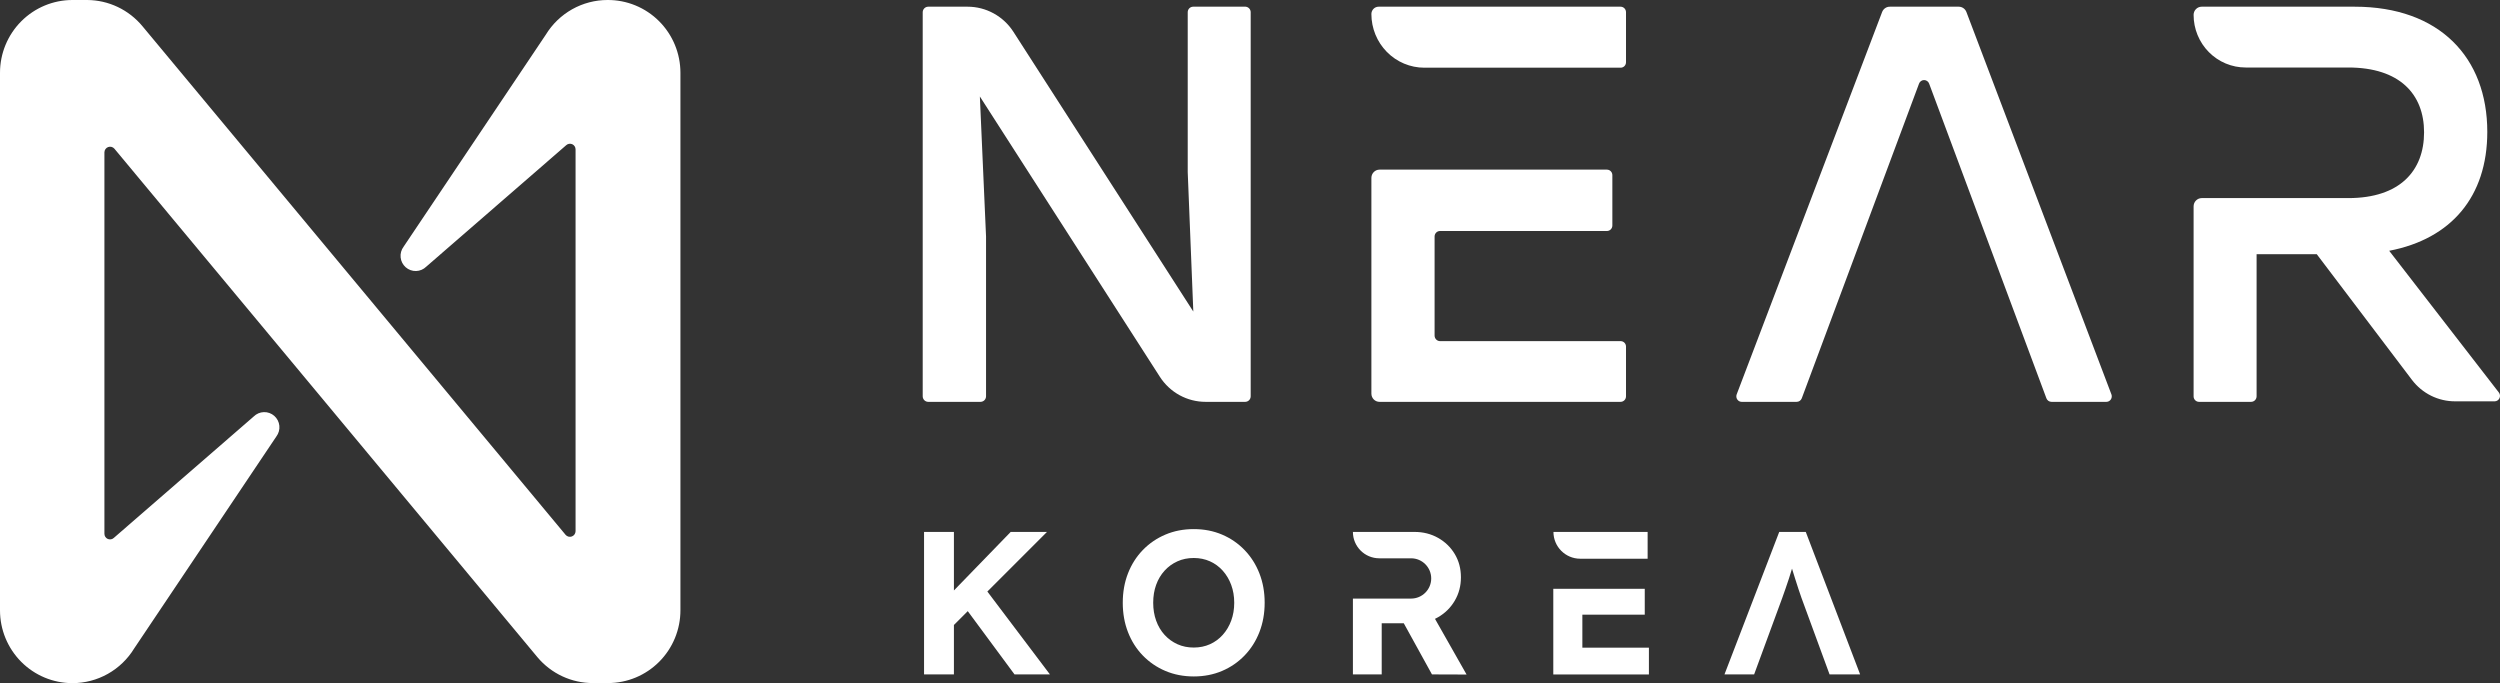<?xml version="1.0" encoding="UTF-8"?>
<svg width="516px" height="141px" viewBox="0 0 516 141" version="1.1" xmlns="http://www.w3.org/2000/svg" xmlns:xlink="http://www.w3.org/1999/xlink">
    <rect x="0" y="0" width="516" height="141" fill="#333333" stroke="none"/>
    <title>Group 6</title>
    <g id="Page-1" stroke="none" stroke-width="1" fill="none" fill-rule="evenodd">
        <g id="Artboard-Copy-3" transform="translate(-64, -250)" fill="#FFFFFF" fill-rule="nonzero">
            <g id="Group-6" transform="translate(64, 250)">
                <g id="Group-4" transform="translate(190.447, 1.382)">
                    <path d="M67.695,1.133 L67.695,80.426 C67.691,80.725 67.572,81.011 67.362,81.223 C67.152,81.434 66.868,81.555 66.571,81.559 L58.386,81.559 C56.508,81.56 54.659,81.087 53.009,80.182 C51.359,79.276 49.961,77.969 48.943,76.378 L11.797,18.532 L13.072,47.425 L13.072,80.426 C13.068,80.725 12.948,81.011 12.738,81.223 C12.528,81.434 12.244,81.555 11.947,81.559 L1.125,81.559 C0.828,81.555 0.544,81.434 0.334,81.223 C0.124,81.011 0.004,80.725 0,80.426 L0,1.133 C0.004,0.834 0.124,0.548 0.334,0.336 C0.544,0.125 0.828,0.004 1.125,0 L9.264,0 C11.14,0.001 12.987,0.474 14.636,1.376 C16.285,2.278 17.685,3.58 18.708,5.165 L55.853,62.921 L54.699,34.134 L54.699,1.133 C54.699,0.832 54.818,0.544 55.028,0.332 C55.239,0.119 55.525,0 55.823,0 L66.646,0 C66.93,0.023 67.195,0.151 67.389,0.361 C67.583,0.571 67.693,0.846 67.695,1.133 Z" id="Path"></path>
                    <path d="M180.368,81.559 L169.032,81.559 C168.855,81.557 168.681,81.512 168.524,81.428 C168.367,81.344 168.232,81.223 168.131,81.075 C168.029,80.928 167.964,80.757 167.94,80.579 C167.916,80.4 167.934,80.218 167.993,80.048 L198.026,1.088 C198.154,0.758 198.38,0.476 198.672,0.281 C198.964,0.086 199.309,-0.011 199.658,0.001 L213.858,0.001 C214.194,0.004 214.523,0.109 214.8,0.303 C215.078,0.496 215.292,0.77 215.417,1.088 L245.36,80.048 C245.419,80.218 245.439,80.4 245.411,80.579 C245.387,80.757 245.324,80.928 245.222,81.075 C245.12,81.223 244.986,81.344 244.828,81.428 C244.671,81.512 244.497,81.557 244.32,81.559 L232.984,81.559 C232.756,81.559 232.535,81.491 232.346,81.361 C232.161,81.232 232.015,81.048 231.933,80.833 L207.73,15.89 C207.652,15.671 207.51,15.482 207.323,15.349 C207.135,15.215 206.912,15.143 206.684,15.143 C206.455,15.143 206.232,15.215 206.045,15.349 C205.858,15.482 205.715,15.671 205.638,15.89 L181.437,80.833 C181.352,81.051 181.205,81.236 181.014,81.366 C180.823,81.496 180.598,81.563 180.368,81.559 Z" id="Path"></path>
                    <path d="M325.317,79.628 L302.681,50.38 C315.458,47.937 322.93,39.218 322.93,25.839 C322.93,10.468 313.043,0 295.551,0 L263.982,0 C263.537,0 263.112,0.178 262.801,0.495 C262.486,0.812 262.312,1.241 262.312,1.689 C262.312,3.116 262.588,4.528 263.128,5.845 C263.667,7.163 264.459,8.36 265.455,9.369 C266.452,10.377 267.637,11.177 268.937,11.723 C270.241,12.269 271.639,12.55 273.049,12.55 L294.24,12.55 C304.811,12.55 309.881,18.025 309.881,25.929 C309.881,33.833 304.93,39.505 294.24,39.505 L263.982,39.505 C263.537,39.509 263.112,39.69 262.801,40.009 C262.486,40.328 262.312,40.76 262.312,41.209 L262.312,80.427 C262.312,80.728 262.426,81.015 262.639,81.227 C262.848,81.439 263.131,81.559 263.431,81.559 L274.195,81.559 C274.491,81.555 274.774,81.434 274.983,81.223 C275.192,81.012 275.31,80.726 275.314,80.427 L275.314,51.089 L287.737,51.089 L307.375,77.018 C308.427,78.406 309.782,79.528 311.334,80.298 C312.886,81.067 314.595,81.463 316.324,81.453 L324.497,81.453 C324.698,81.442 324.895,81.374 325.064,81.257 C325.234,81.141 325.368,80.98 325.45,80.791 C325.537,80.604 325.569,80.396 325.545,80.191 C325.521,79.986 325.443,79.791 325.317,79.628 Z" id="Path"></path>
                    <path d="M144.042,0 L94.098,0 C93.703,0 93.324,0.159 93.044,0.443 C92.765,0.726 92.608,1.111 92.608,1.511 C92.608,4.45 93.759,7.268 95.808,9.346 C97.858,11.423 100.637,12.591 103.536,12.591 L144.042,12.591 C144.189,12.593 144.336,12.565 144.472,12.508 C144.609,12.452 144.733,12.369 144.837,12.263 C144.941,12.157 145.024,12.032 145.079,11.893 C145.135,11.755 145.162,11.606 145.16,11.457 L145.16,1.134 C145.16,0.833 145.043,0.545 144.833,0.332 C144.623,0.119 144.339,0 144.042,0 Z M144.042,69.028 L106.771,69.028 C106.475,69.025 106.193,68.904 105.984,68.692 C105.775,68.48 105.656,68.194 105.652,67.895 L105.652,47.43 C105.652,47.129 105.77,46.841 105.98,46.628 C106.19,46.415 106.474,46.296 106.771,46.296 L141.224,46.296 C141.521,46.296 141.805,46.177 142.015,45.964 C142.225,45.752 142.343,45.463 142.343,45.163 L142.343,34.764 C142.343,34.463 142.225,34.175 142.015,33.962 C141.805,33.75 141.521,33.63 141.224,33.63 L94.277,33.63 C93.833,33.634 93.408,33.816 93.096,34.136 C92.783,34.456 92.608,34.888 92.608,35.338 L92.608,79.866 C92.608,80.315 92.783,80.745 93.096,81.063 C93.409,81.38 93.834,81.559 94.277,81.559 L144.042,81.559 C144.339,81.559 144.623,81.439 144.833,81.227 C145.043,81.014 145.16,80.726 145.16,80.425 L145.16,70.102 C145.149,69.811 145.025,69.535 144.817,69.335 C144.607,69.134 144.33,69.025 144.042,69.028 Z" id="Shape"></path>
                </g>
                <path d="M112.653,7.16 L83.304,50.917 C82.828,51.549 82.609,52.338 82.689,53.126 C82.769,53.913 83.143,54.641 83.736,55.163 C84.328,55.686 85.096,55.963 85.884,55.939 C86.671,55.916 87.422,55.594 87.983,55.037 L116.863,29.971 C117.03,29.817 117.237,29.716 117.46,29.68 C117.683,29.644 117.912,29.675 118.118,29.768 C118.324,29.862 118.498,30.014 118.619,30.206 C118.739,30.398 118.801,30.621 118.797,30.848 L118.797,109.636 C118.794,109.875 118.719,110.108 118.582,110.303 C118.444,110.498 118.25,110.647 118.027,110.728 C117.803,110.81 117.56,110.821 117.329,110.76 C117.099,110.699 116.893,110.569 116.738,110.388 L29.411,5.421 C28.017,3.736 26.272,2.377 24.301,1.441 C22.329,0.505 20.177,0.013 17.996,0 L14.955,0 C10.989,0 7.185,1.583 4.38,4.401 C1.576,7.218 0,11.04 0,15.025 L0,125.976 C0,129.96 1.576,133.782 4.38,136.6 C7.185,139.417 10.989,141 14.955,141 C17.51,141 20.023,140.341 22.254,139.088 C24.484,137.835 26.358,136.028 27.695,133.841 L57.044,90.084 C57.519,89.452 57.739,88.663 57.659,87.875 C57.579,87.087 57.205,86.359 56.612,85.837 C56.02,85.315 55.252,85.038 54.464,85.061 C53.676,85.084 52.926,85.407 52.365,85.963 L23.485,111.03 C23.318,111.183 23.111,111.284 22.888,111.32 C22.665,111.356 22.436,111.325 22.23,111.232 C22.024,111.139 21.85,110.986 21.729,110.795 C21.609,110.603 21.547,110.379 21.551,110.153 L21.551,31.443 C21.554,31.204 21.628,30.971 21.766,30.776 C21.904,30.581 22.097,30.432 22.321,30.351 C22.545,30.269 22.788,30.258 23.018,30.319 C23.249,30.379 23.455,30.509 23.61,30.691 L110.937,135.658 C112.342,137.328 114.093,138.67 116.067,139.589 C118.041,140.509 120.191,140.986 122.367,140.984 L125.487,140.984 C127.45,140.984 129.395,140.596 131.21,139.841 C133.024,139.086 134.672,137.979 136.061,136.584 C137.45,135.189 138.551,133.533 139.303,131.71 C140.055,129.887 140.441,127.933 140.441,125.96 L140.441,15.025 C140.441,13.044 140.051,11.082 139.294,9.253 C138.537,7.424 137.427,5.764 136.028,4.367 C134.629,2.971 132.97,1.866 131.145,1.117 C129.319,0.367 127.365,-0.012 125.393,0 C122.837,0 120.324,0.659 118.094,1.912 C115.864,3.166 113.99,4.972 112.653,7.16 Z" id="Path"></path>
                <g id="Group" transform="translate(190.723, 109.206)">
                    <path d="M4.659,21.298 L3.341,15.577 L17.884,0.584 L25.368,0.584 L4.659,21.298 Z M0,29.992 L0,0.584 L6.166,0.584 L6.166,29.992 L0,29.992 Z M18.674,29.992 L7.881,15.393 L12.129,11.644 L25.982,29.992 L18.674,29.992 Z" id="Shape"></path>
                    <path d="M55.676,30.412 C53.552,30.412 51.599,30.034 49.816,29.277 C48.034,28.521 46.482,27.461 45.16,26.097 C43.837,24.734 42.816,23.126 42.096,21.275 C41.376,19.424 41.016,17.401 41.016,15.206 C41.016,13 41.376,10.974 42.096,9.128 C42.816,7.283 43.837,5.678 45.16,4.314 C46.482,2.951 48.034,1.891 49.816,1.134 C51.599,0.378 53.546,0 55.659,0 C57.783,0 59.734,0.378 61.511,1.134 C63.287,1.891 64.837,2.955 66.159,4.327 C67.481,5.7 68.503,7.308 69.223,9.154 C69.943,10.999 70.303,13.011 70.303,15.19 C70.303,17.379 69.943,19.399 69.223,21.25 C68.503,23.101 67.481,24.712 66.159,26.085 C64.837,27.457 63.287,28.521 61.511,29.277 C59.734,30.034 57.789,30.412 55.676,30.412 Z M55.659,24.448 C56.876,24.448 57.992,24.22 59.007,23.764 C60.023,23.309 60.905,22.663 61.653,21.827 C62.401,20.992 62.983,20.013 63.399,18.89 C63.814,17.768 64.022,16.54 64.022,15.206 C64.022,13.872 63.814,12.644 63.399,11.522 C62.983,10.399 62.401,9.42 61.653,8.584 C60.905,7.749 60.023,7.103 59.007,6.647 C57.992,6.192 56.876,5.964 55.659,5.964 C54.443,5.964 53.327,6.192 52.311,6.647 C51.296,7.103 50.41,7.745 49.653,8.572 C48.897,9.399 48.315,10.374 47.908,11.496 C47.5,12.619 47.297,13.855 47.297,15.206 C47.297,16.54 47.5,17.772 47.908,18.903 C48.315,20.034 48.897,21.013 49.653,21.84 C50.41,22.667 51.296,23.309 52.311,23.764 C53.327,24.22 54.443,24.448 55.659,24.448 Z" id="Shape"></path>
                    <path d="M94.461,6.027 L93.962,6.027 C90.955,6.027 88.518,3.59 88.518,0.584 L88.518,0.584 L88.518,0.584 L101.248,0.584 C103.031,0.584 104.649,0.994 106.102,1.815 C107.555,2.635 108.704,3.75 109.547,5.159 C110.39,6.568 110.812,8.166 110.812,9.952 C110.812,11.723 110.39,13.327 109.547,14.765 C108.704,16.203 107.559,17.34 106.114,18.177 C104.669,19.014 103.047,19.433 101.248,19.433 L94.461,19.433 L94.461,29.992 L88.518,29.992 L88.518,14.341 L94.461,14.341 L100.521,14.341 C102.817,14.341 104.679,12.48 104.679,10.184 C104.679,7.888 102.817,6.027 100.521,6.027 L94.461,6.027 L94.461,6.027 Z M104.835,29.992 L97.518,16.716 L103.84,15.666 L111.979,30.017 L104.835,29.992 Z" id="Shape"></path>
                    <path d="M129.909,0.584 L129.909,0.584 L129.909,0.584 L149.348,0.584 L149.348,6.113 L135.501,6.113 L135.435,6.113 C132.383,6.111 129.909,3.636 129.909,0.584 Z M132.786,17.666 L132.786,12.317 L148.755,12.317 L148.755,17.666 L132.786,17.666 Z M129.877,29.997 L129.877,12.317 L135.876,12.317 L135.876,24.468 L149.612,24.468 L149.612,29.997 L129.877,29.997 Z" id="Shape"></path>
                    <path d="M165.209,29.992 L176.509,0.584 L181.99,0.584 L193.208,29.992 L186.898,29.992 L181.088,14.158 C180.92,13.701 180.723,13.121 180.495,12.419 C180.268,11.718 180.03,10.978 179.781,10.201 C179.533,9.424 179.302,8.677 179.087,7.962 C178.873,7.246 178.708,6.651 178.594,6.176 L179.715,6.15 C179.551,6.779 179.365,7.438 179.159,8.128 C178.953,8.818 178.735,9.518 178.507,10.227 C178.279,10.935 178.044,11.628 177.803,12.304 C177.562,12.98 177.332,13.632 177.114,14.261 L171.329,29.992 L165.209,29.992 Z" id="Shape"></path>
                </g>
            </g>
        </g>
    </g>
</svg>